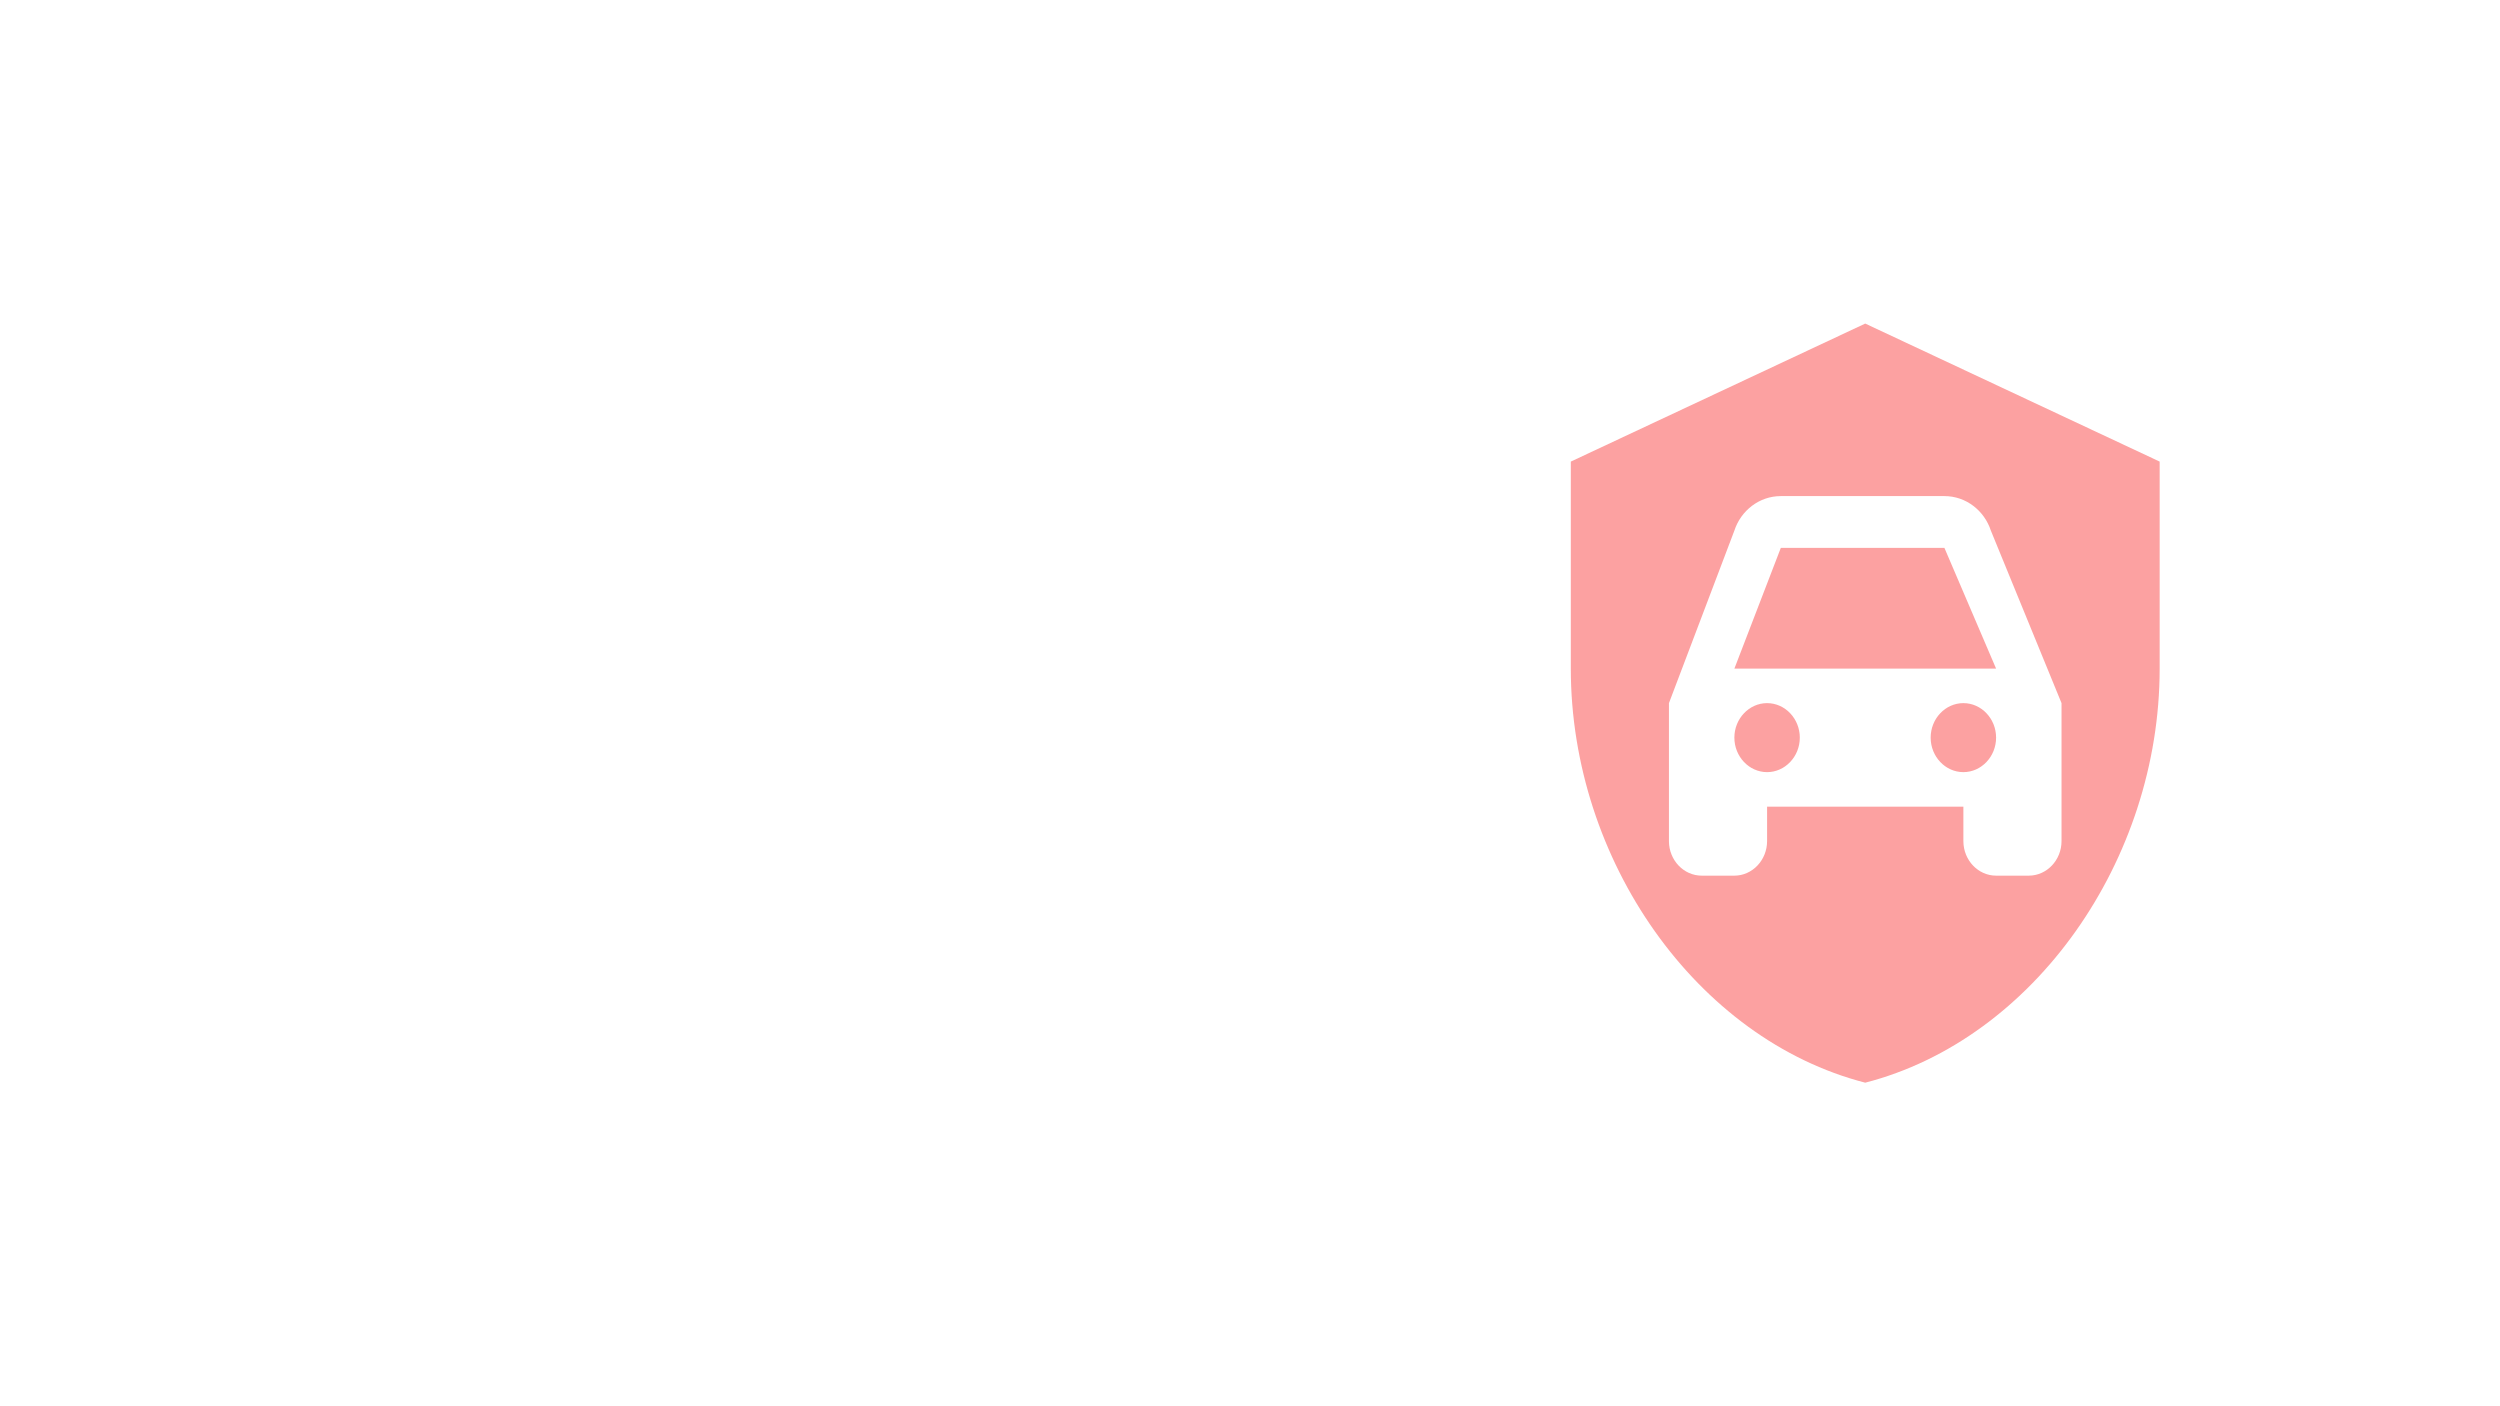 <svg width="1920" height="1080" viewBox="0 0 1920 1080" fill="none" xmlns="http://www.w3.org/2000/svg">
<g clip-path="url(#clip0_387_7)">
<path d="M1493.3 420.75L1533 513.5H1332L1367.68 420.75H1493.3ZM1357.12 540C1343.31 540 1332 551.925 1332 566.5C1332 581.075 1343.31 593 1357.12 593C1370.94 593 1382.25 581.075 1382.25 566.5C1382.25 551.925 1370.94 540 1357.12 540ZM1507.88 540C1494.06 540 1482.75 551.925 1482.75 566.5C1482.75 581.075 1494.06 593 1507.88 593C1521.69 593 1533 581.075 1533 566.5C1533 551.925 1521.69 540 1507.88 540ZM1658.62 354.5V513.5C1658.62 660.575 1562.14 798.11 1432.5 831.5C1302.86 798.11 1206.38 660.575 1206.38 513.5V354.5L1432.5 248.5L1658.62 354.5ZM1583.25 540L1528.98 407.5C1523.96 392.13 1509.89 381 1493.3 381H1367.68C1351.1 381 1337.02 392.13 1332 407.5L1281.75 540V646C1281.75 660.575 1293.06 672.5 1306.88 672.5H1332C1345.82 672.5 1357.12 660.575 1357.12 646V619.5H1507.88V646C1507.88 660.575 1519.18 672.5 1533 672.5H1558.12C1571.94 672.5 1583.25 660.575 1583.25 646V540Z" fill="#FA6363" fill-opacity="0.6"/>
</g>
<defs>
<clipPath id="clip0_387_7">
<rect width="1920" height="1080" fill="white"/>
</clipPath>
</defs>
</svg>
